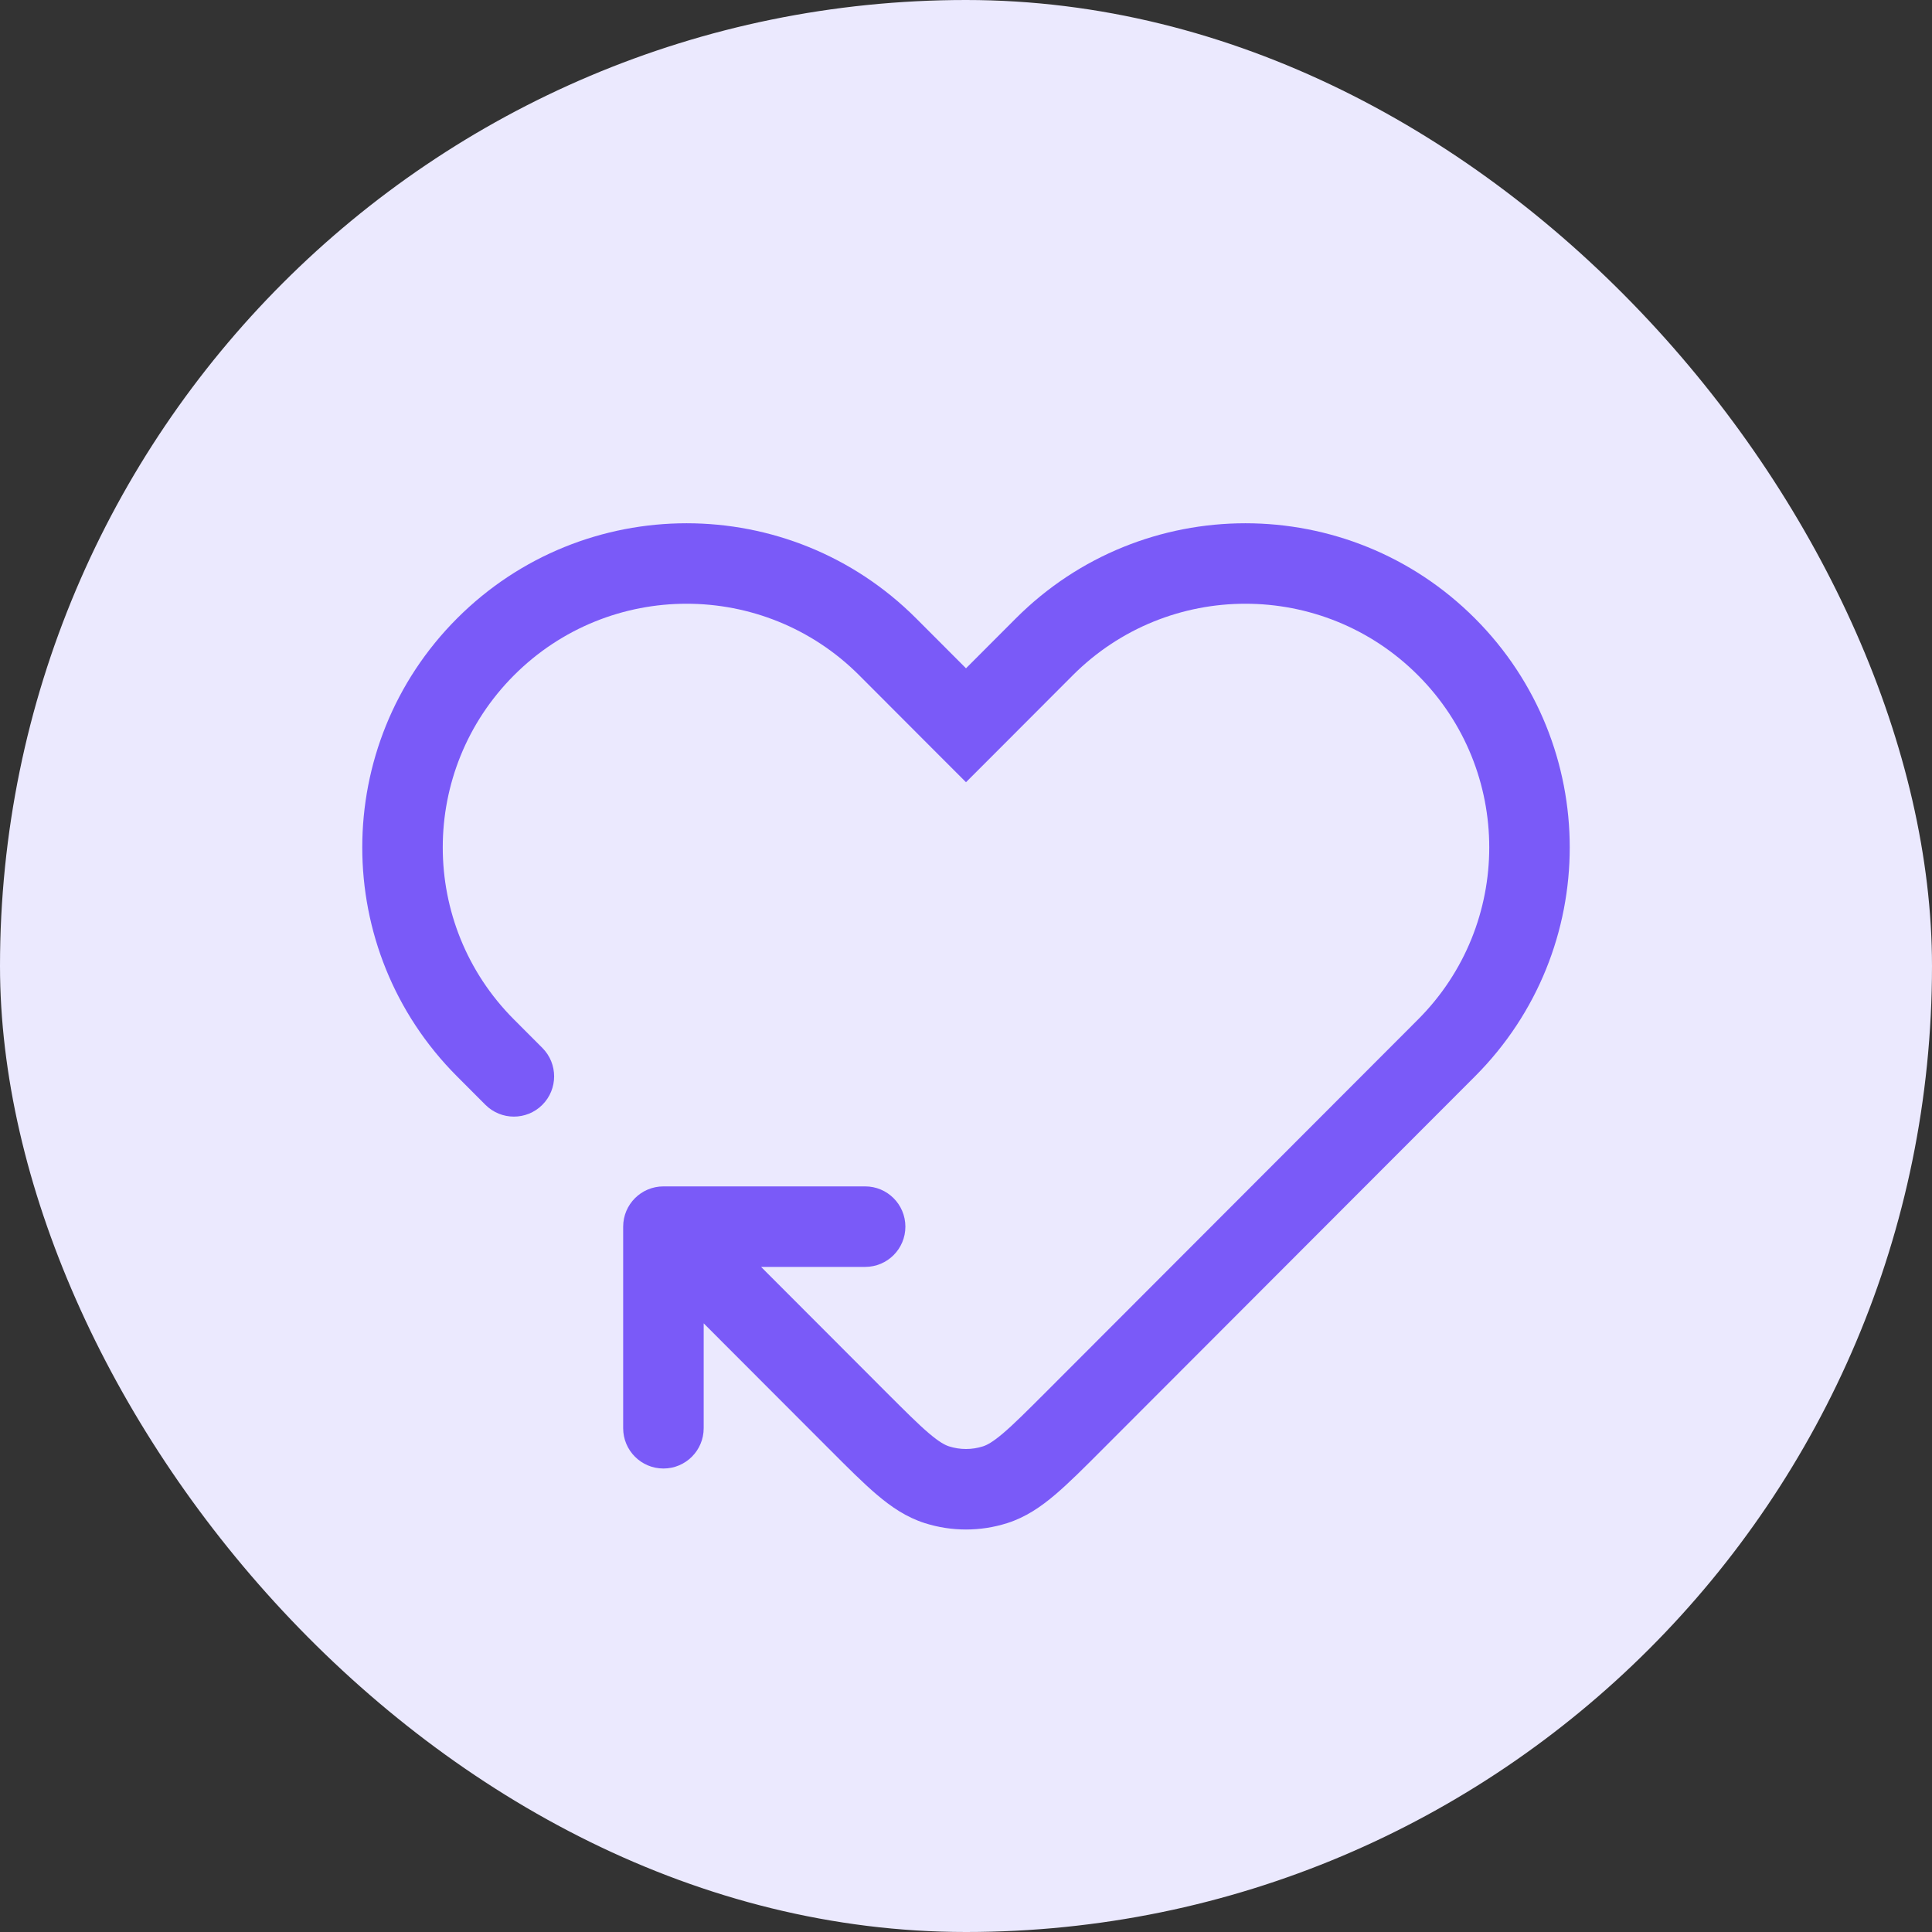 <svg width="40" height="40" viewBox="0 0 40 40" fill="none" xmlns="http://www.w3.org/2000/svg">
<rect x="0" y="0" width="40" height="40" fill="#333333" stroke="none"/>
<rect width="40" height="40" rx="20" fill="#EBE9FE"/>
<g clip-path="url(#clip0_48_4450)">
<path d="M20 15.016L19.41 15.605L20 16.195L20.59 15.605L20 15.016ZM15.424 25.896C15.099 25.571 14.571 25.57 14.246 25.896C13.92 26.221 13.92 26.749 14.245 27.074L15.424 25.896ZM10.05 22.874C10.375 23.199 10.902 23.2 11.228 22.875C11.554 22.549 11.554 22.022 11.229 21.696L10.05 22.874ZM12.902 29.57C12.902 30.03 13.275 30.404 13.736 30.404C14.196 30.404 14.569 30.03 14.569 29.57H12.902ZM13.736 25.397V24.563C13.275 24.563 12.902 24.936 12.902 25.397H13.736ZM17.912 26.23C18.372 26.23 18.745 25.857 18.745 25.397C18.745 24.936 18.372 24.563 17.912 24.563V26.23ZM17.789 13.981L19.41 15.605L20.59 14.427L18.968 12.803L17.789 13.981ZM20.59 15.605L22.211 13.981L21.032 12.803L19.41 14.427L20.59 15.605ZM29.358 21.108L21.668 28.808L22.847 29.986L30.537 22.286L29.358 21.108ZM18.332 28.808L15.424 25.896L14.245 27.074L17.153 29.986L18.332 28.808ZM11.229 21.696L10.642 21.108L9.463 22.286L10.05 22.874L11.229 21.696ZM22.211 13.981C24.184 12.006 27.386 12.006 29.358 13.981L30.537 12.803C27.914 10.177 23.655 10.177 21.032 12.803L22.211 13.981ZM10.642 13.981C12.614 12.006 15.816 12.006 17.789 13.981L18.968 12.803C16.345 10.177 12.086 10.177 9.463 12.803L10.642 13.981ZM9.463 12.803C6.846 15.423 6.846 19.666 9.463 22.286L10.642 21.108C8.675 19.139 8.675 15.95 10.642 13.981L9.463 12.803ZM29.358 13.981C31.325 15.95 31.325 19.139 29.358 21.108L30.537 22.286C33.154 19.666 33.154 15.423 30.537 12.803L29.358 13.981ZM21.668 28.808C21.26 29.216 20.989 29.487 20.765 29.677C20.548 29.861 20.431 29.92 20.349 29.946L20.855 31.534C21.234 31.413 21.546 31.2 21.843 30.948C22.132 30.703 22.459 30.375 22.847 29.986L21.668 28.808ZM17.153 29.986C17.541 30.375 17.868 30.703 18.157 30.948C18.454 31.2 18.766 31.413 19.145 31.534L19.651 29.946C19.569 29.92 19.452 29.861 19.235 29.677C19.011 29.487 18.74 29.216 18.332 28.808L17.153 29.986ZM20.349 29.946C20.122 30.018 19.878 30.018 19.651 29.946L19.145 31.534C19.701 31.711 20.299 31.711 20.855 31.534L20.349 29.946ZM14.569 29.57V25.397H12.902V29.57H14.569ZM13.736 26.23H17.912V24.563H13.736V26.23Z" fill="#7A5AF8"/>
</g>
<defs>
<clipPath id="clip0_48_4450">
<rect width="40" height="40" fill="white"/>
</clipPath>
</defs>
</svg>
